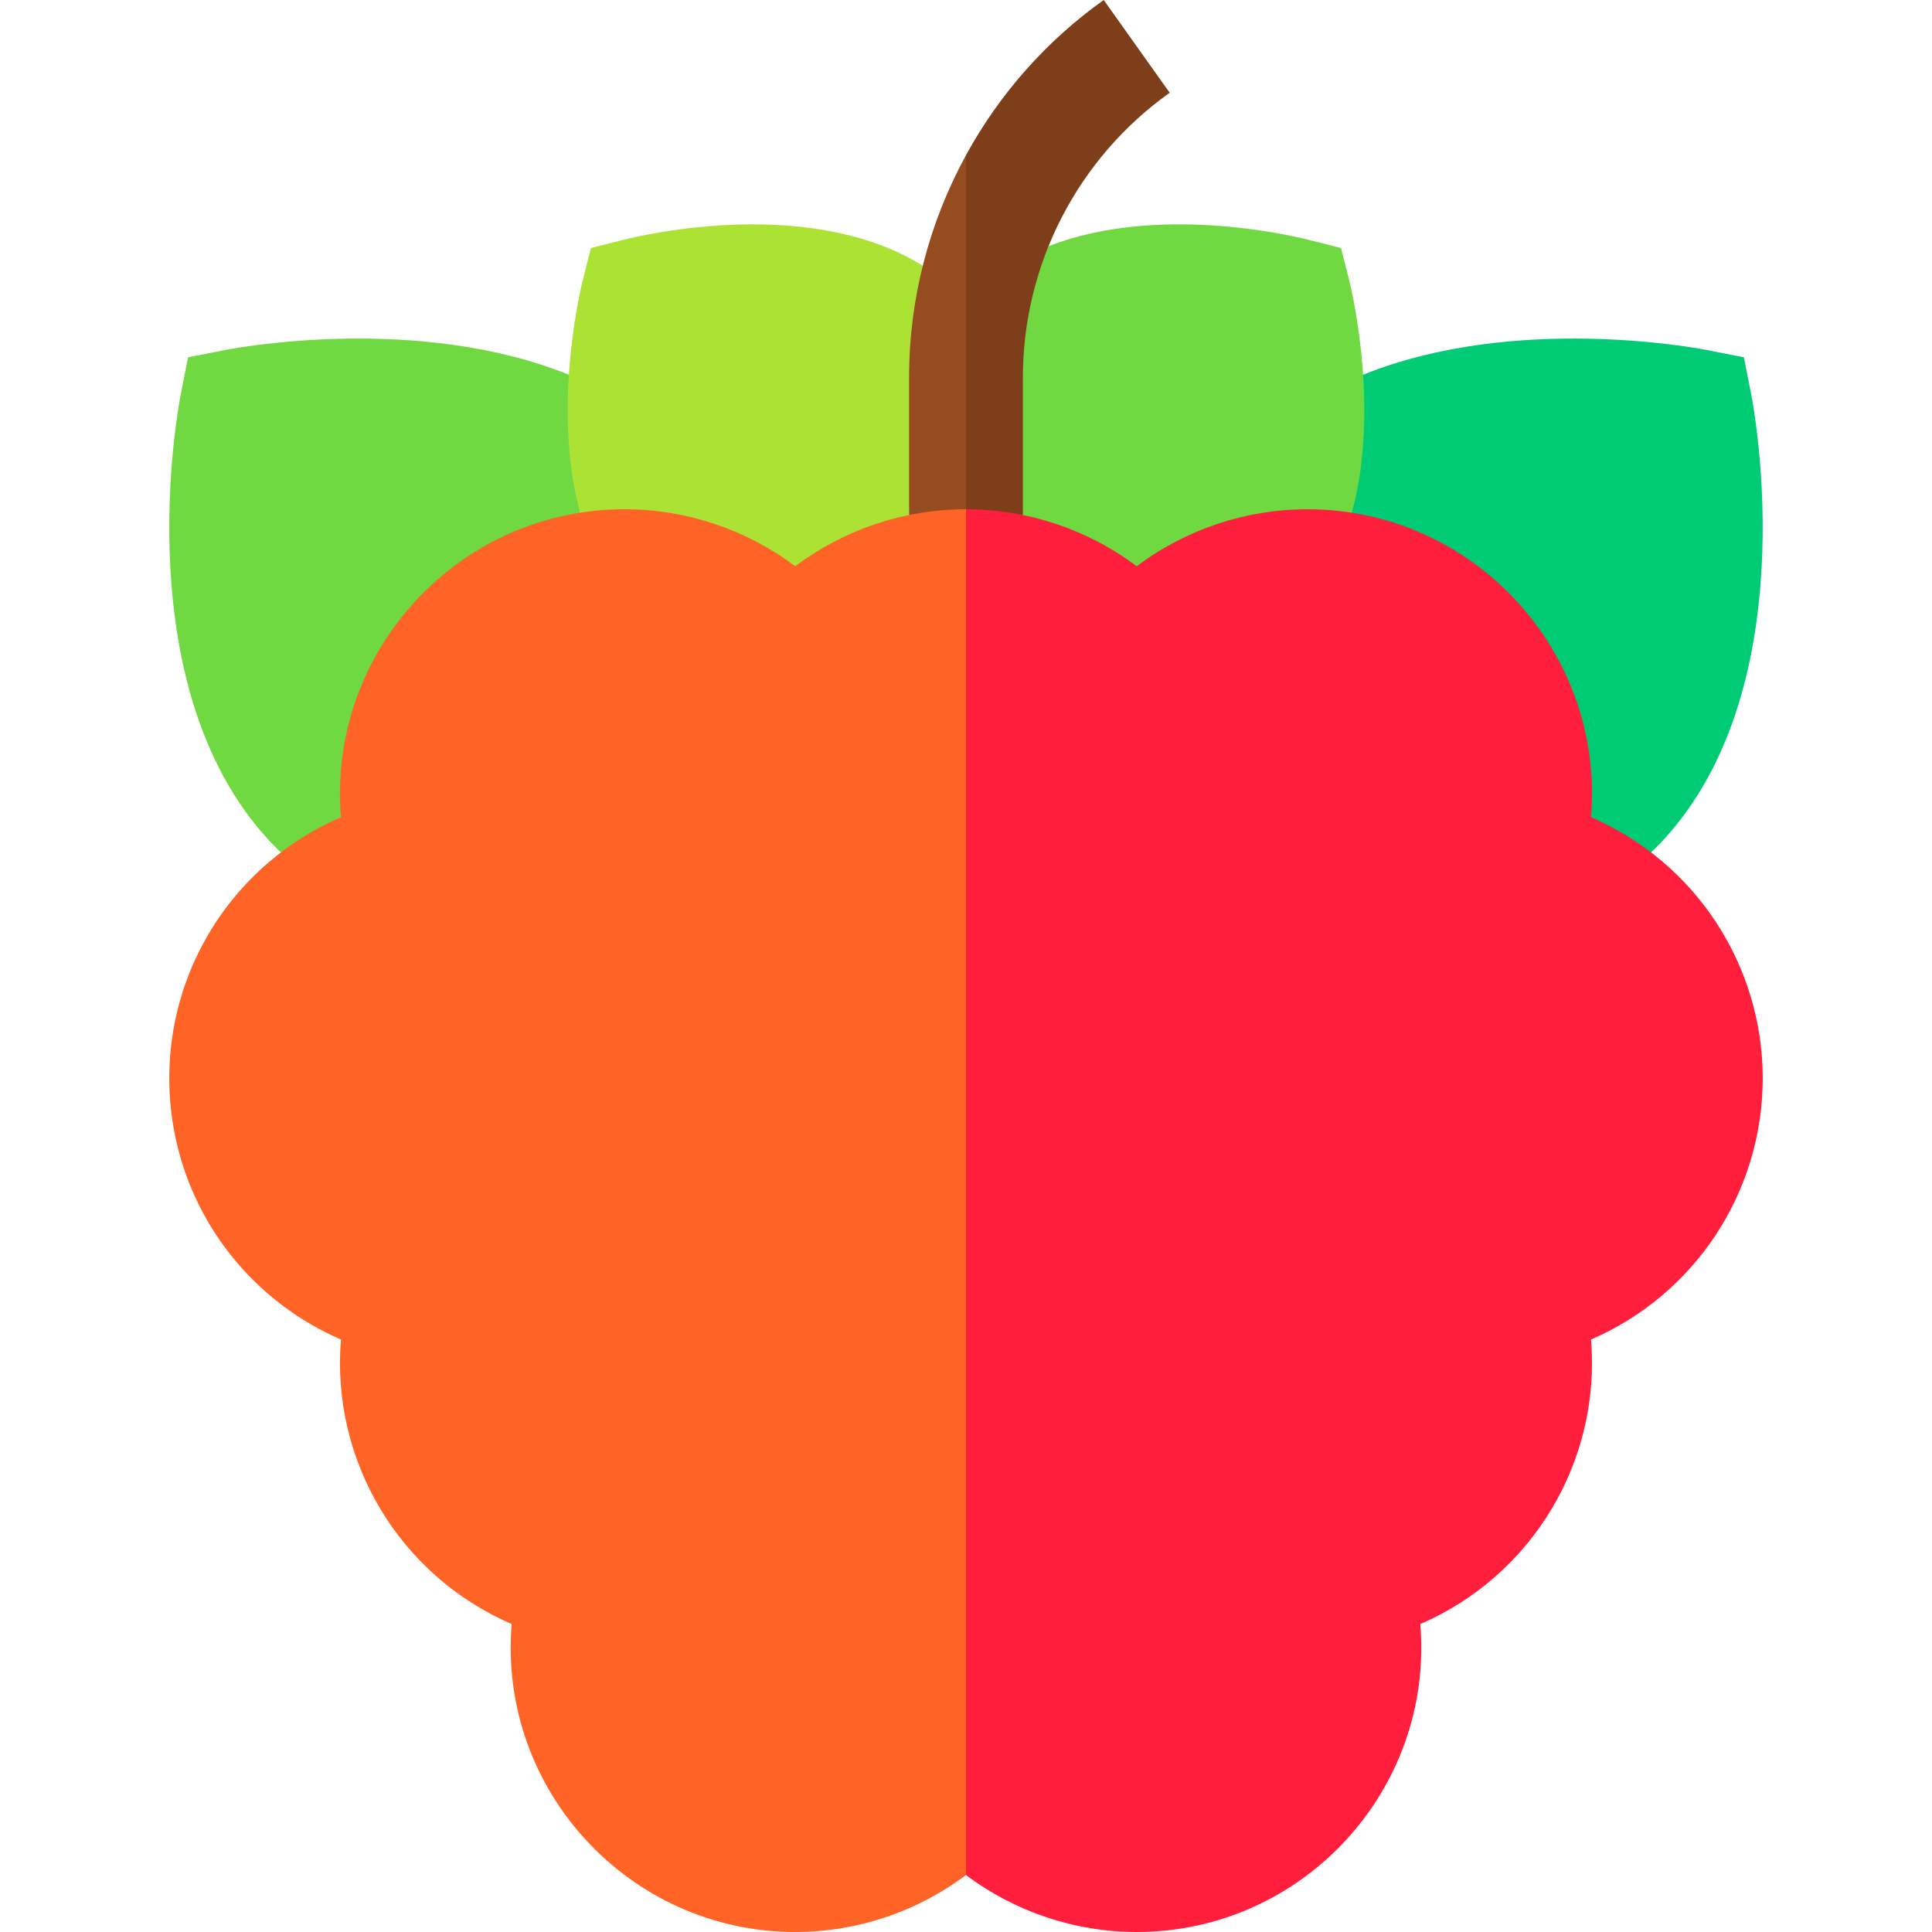 <svg id="Layer_1" enable-background="new 0 0 509.223 509.223" height="512" viewBox="0 0 509.223 509.223" width="512" xmlns="http://www.w3.org/2000/svg"><g id="XMLID_147_"><path id="XMLID_170_" d="m461.594 104.06-1.942-9.882-9.882-1.942c-2.49-.49-50.552-9.598-90.499 6.538l-14.039 35.466 75.708 91.984 14.227-1.546c.368-.354.747-.698 1.106-1.058 40.341-40.341 25.954-116.345 25.321-119.56z" fill="#00cb75"/><path id="XMLID_167_" d="m59.444 92.235-9.882 1.942-1.943 9.882c-.633 3.215-15.018 79.22 25.312 119.551.362.363.745.71 1.115 1.066l43.228-25.454 35.63-64.069-2.367-36.139c-40.063-16.468-88.592-7.271-91.093-6.779z" fill="#70d840"/><path id="XMLID_164_" d="m164.438 63.178-8.687 2.191-2.189 8.687c-.293 1.162-7.115 28.755-2.116 54.826.414 2.156.904 4.243 1.458 6.272l53.036 21.801 33.667-21.188 3.617-65.733c-29.64-18.419-73.373-8.221-78.786-6.856z" fill="#ace233"/><path id="XMLID_161_" d="m355.652 74.057-2.189-8.687-8.687-2.191c-4.809-1.213-39.861-9.398-68.408 1.703-4.402 10.847-15.261 33.842-15.261 33.842l8.5 37.021 29 32.479 57.703-33.069c.554-2.03 1.044-4.119 1.458-6.275 5-26.068-1.823-53.662-2.116-54.823z" fill="#70d840"/><path id="XMLID_160_" d="m239.607 99.443v36.325l7.5 4.455 7.5-6.001 10-38.667-10-54.655c-9.693 17.727-15 37.823-15 58.543z" fill="#954c20"/><path id="XMLID_157_" d="m290.913 0c-15.239 10.839-27.558 24.905-36.306 40.901v93.322l5.5 9 9.5-7.479v-36.3c0-29.727 14.465-57.763 38.694-74.997z" fill="#7e3e19"/><path id="XMLID_154_" d="m209.607 149.243c-12.883-9.665-28.653-15.02-45-15.02-43.7 0-78.352 37.446-74.746 81.159-10.951 4.748-20.736 12.095-28.365 21.433-22.565 27.621-22.445 67.34 0 94.815 7.629 9.338 17.414 16.685 28.365 21.432-2.639 31.994 15.381 62.161 45 75-3.606 43.733 31.066 81.16 74.746 81.16 16.348 0 32.117-5.354 45-15.02l10-196.314-10-163.666c-16.348.001-32.118 5.356-45 15.021z" fill="#ff6326"/><path id="XMLID_148_" d="m419.352 215.383c3.627-43.706-31.056-81.16-74.745-81.16-16.348 0-32.118 5.355-45 15.019-12.882-9.664-28.652-15.019-45-15.019v359.98c12.882 9.665 28.652 15.02 45 15.02 43.685 0 78.37-37.449 74.745-81.16 29.7-12.874 47.644-43.113 45-75 27.793-12.048 45.255-39.255 45.255-68.84 0-29.573-17.454-56.789-45.255-68.84z" fill="#ff1f3d"/></g></svg>